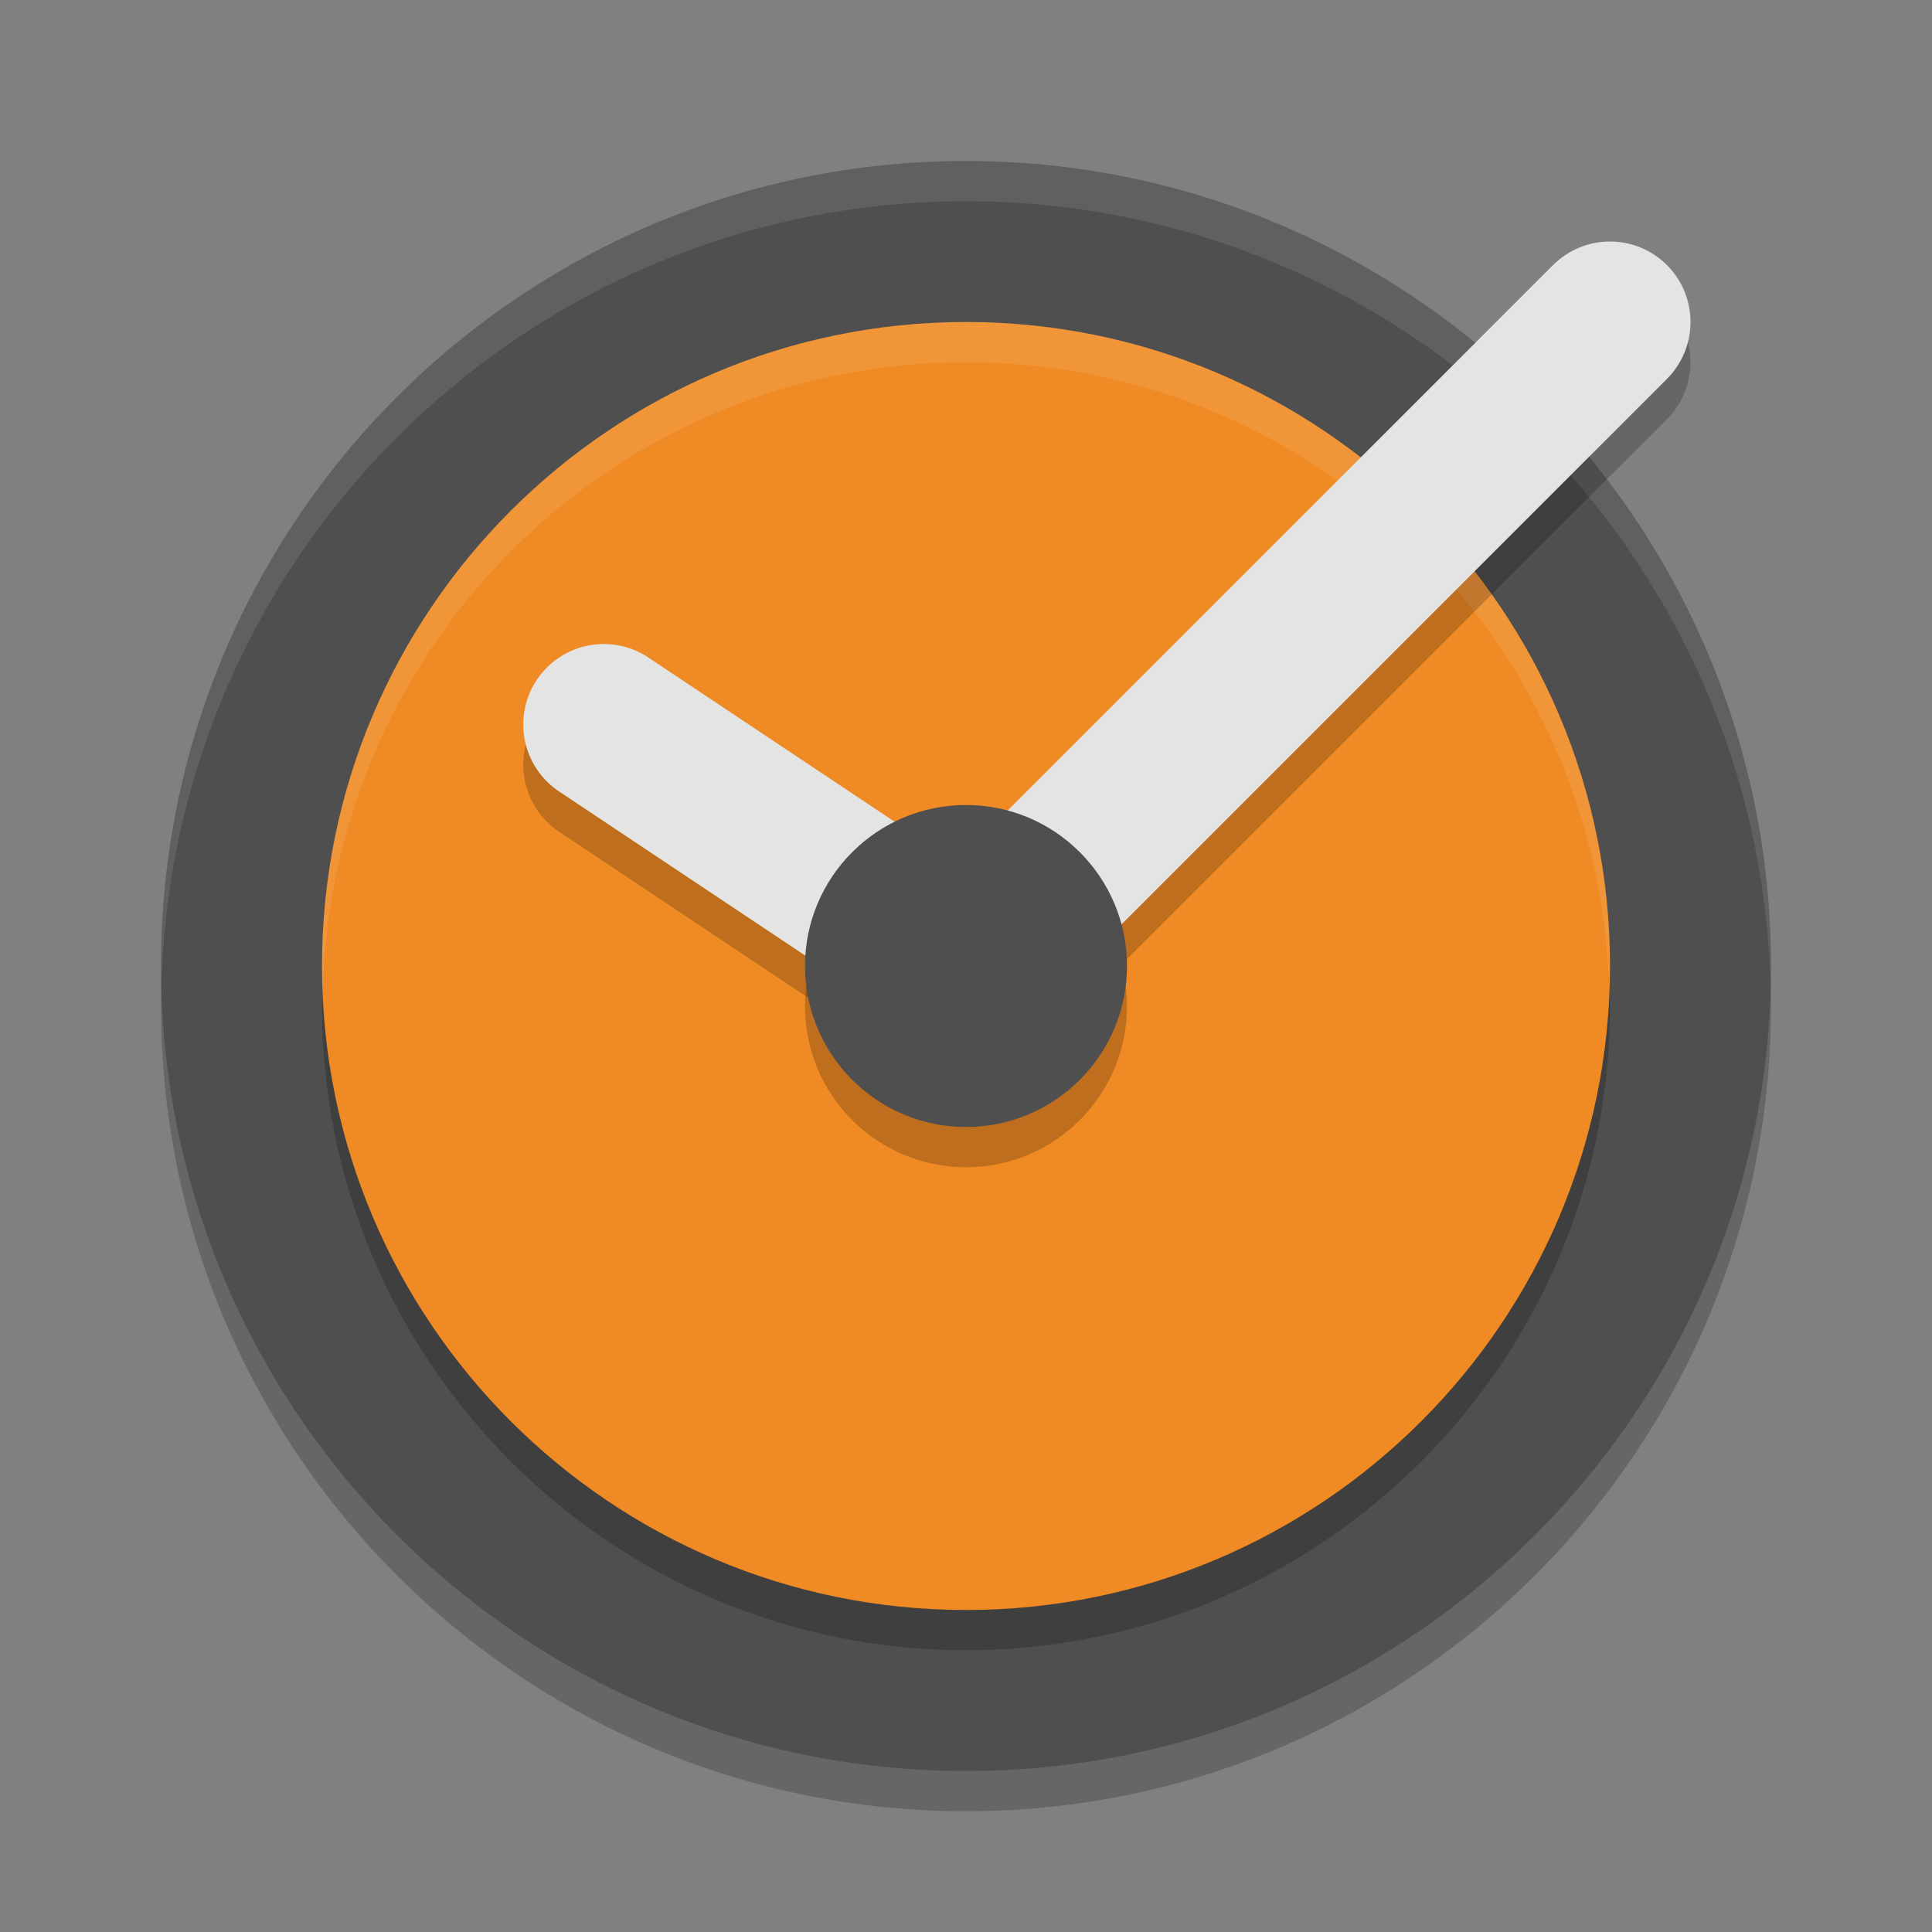 <svg height="48" width="48" xmlns="http://www.w3.org/2000/svg"><rect width="100%" height="100%" fill="#808080" stroke="none"/><path d="m24 5c-11.035 0-20 8.965-20 20s8.965 20 20 20c11.035 0 20-8.965 20-20 0-11.035-8.965-20-20-20z" opacity=".2"/><path d="m24 4c-11.035 0-20 8.965-20 20s8.965 20 20 20c11.035 0 20-8.965 20-20 0-11.035-8.965-20-20-20z" fill="#4f4f4f"/><path d="m24 4c-11.035 0-20 8.965-20 20 0 .168.008.333.012.5.267-10.804 9.121-19.5 19.988-19.5s19.721 8.696 19.988 19.5c.004-.167.012-.332.012-.5 0-11.035-8.965-20-20-20z" fill="#fff" opacity=".1"/><path d="m24 9c-8.828 0-16 7.172-16 16 0 8.828 7.172 16 16 16 8.828 0 16-7.172 16-16 0-8.828-7.172-16-16-16z" opacity=".2"/><path d="m24 8c-8.828 0-16 7.172-16 16 0 8.828 7.172 16 16 16 8.828 0 16-7.172 16-16 0-8.828-7.172-16-16-16z" fill="#ef8a24"/><path d="m24 8c-8.828 0-16 7.172-16 16 0 .169.02.332.025.5.267-8.595 7.315-15.5 15.975-15.5 8.659 0 15.708 6.905 15.975 15.5.005-.168.025-.331.025-.5 0-8.828-7.172-16-16-16z" fill="#fff" opacity=".1"/><path d="m24 21c-2.207 0-4 1.793-4 4 0 2.207 1.793 4 4 4 2.207 0 4-1.793 4-4 0-2.207-1.793-4-4-4z" opacity=".2"/><g fill="none" stroke-linecap="round" stroke-linejoin="round" stroke-width="4"><path d="m24 25 16-16" opacity=".2" stroke="#000"/><path d="m24 24 16-16" stroke="#e4e4e4"/><path d="m15 19 9 6" opacity=".2" stroke="#000"/><path d="m15 18 9 6" stroke="#e4e4e4"/></g><path d="m24 20c-2.207 0-4 1.793-4 4 0 2.207 1.793 4 4 4 2.207 0 4-1.793 4-4 0-2.207-1.793-4-4-4z" fill="#4f4f4f"/></svg>